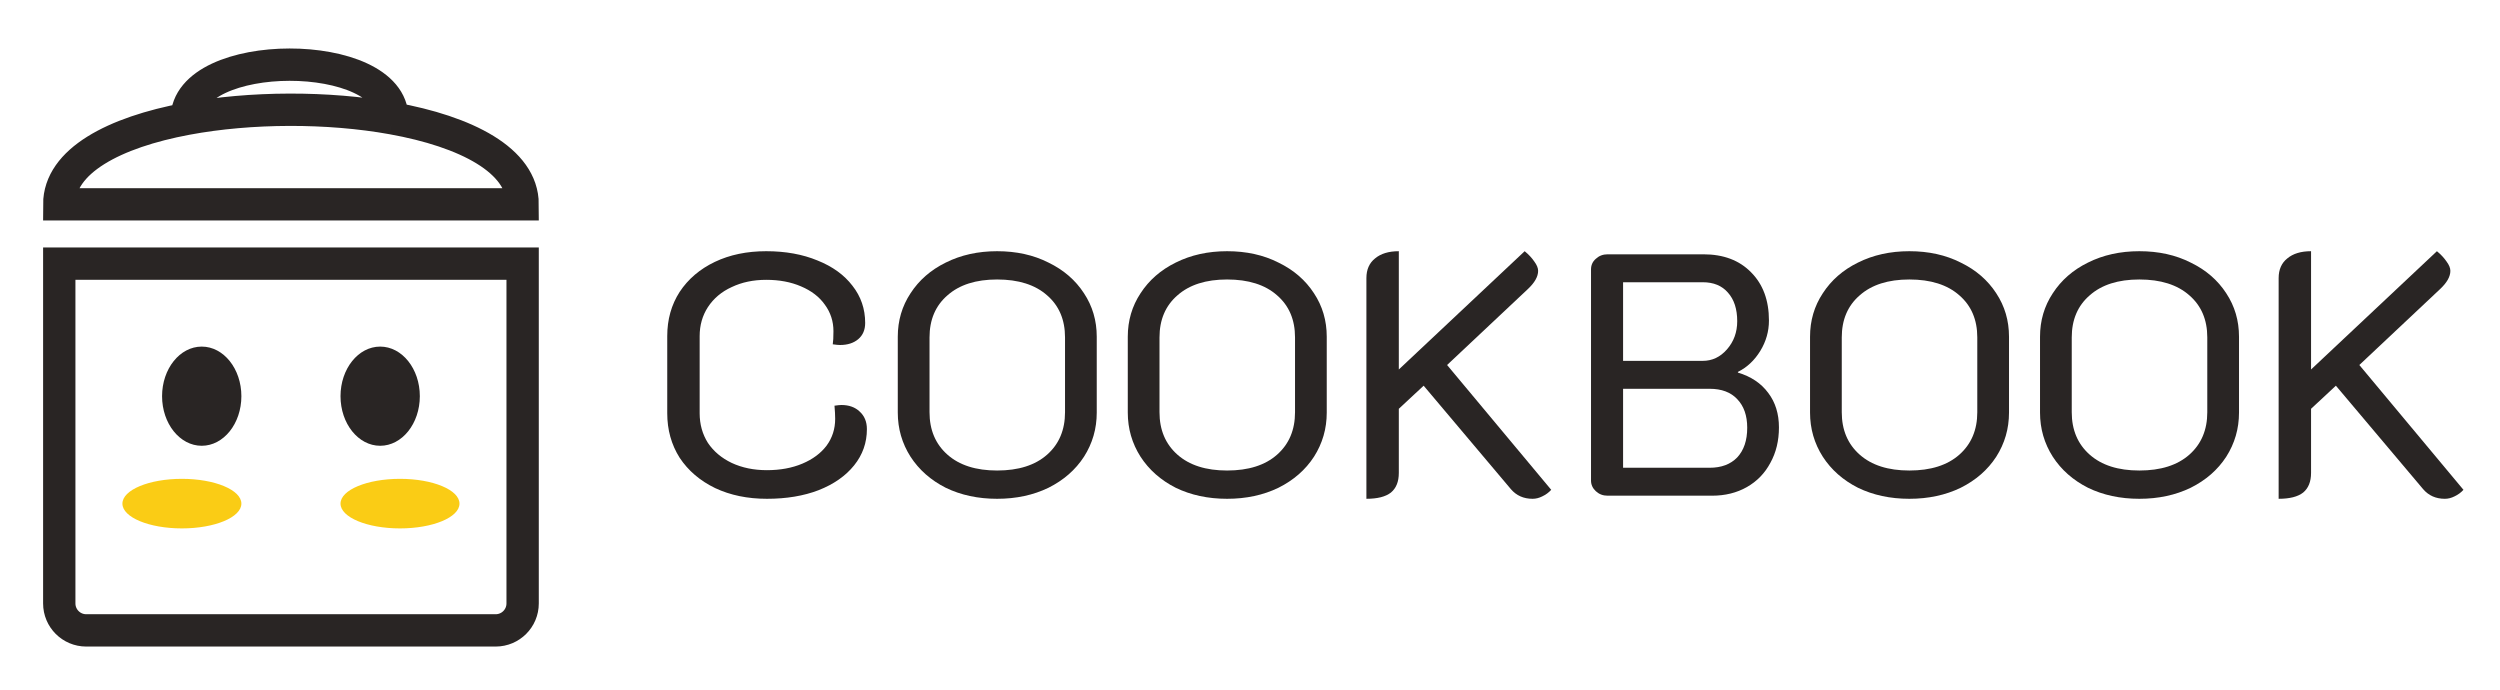<svg viewBox="0 0 116 32" fill="none" xmlns="http://www.w3.org/2000/svg">
<path d="M2.75 12.232H24.25V28C24.25 28.69 23.69 29.25 23 29.25H4C3.31 29.25 2.75 28.69 2.75 28V12.232Z" stroke="#292524" stroke-width="1.5"/>
<ellipse cx="9.36" cy="18.383" rx="1.84" ry="2.301" fill="#292524"/>
<ellipse cx="17.64" cy="18.383" rx="1.84" ry="2.301" fill="#292524"/>
<ellipse cx="8.44" cy="23.368" rx="1.15" ry="2.76" transform="rotate(90 8.44 23.368)" fill="#FACC15"/>
<ellipse cx="18.56" cy="23.368" rx="1.15" ry="2.76" transform="rotate(90 18.56 23.368)" fill="#FACC15"/>
<path d="M8.662 5.514C5.31 6.14 2.75 7.462 2.75 9.481H24.25C24.25 7.436 21.624 6.105 18.207 5.49M8.662 5.514C11.631 4.96 15.22 4.952 18.207 5.49M8.662 5.514C8.662 2.166 18.207 2.166 18.207 5.49" stroke="#292524" stroke-width="1.5"/>
<path d="M35.584 23.144C34.688 23.144 33.888 22.979 33.184 22.648C32.48 22.307 31.931 21.837 31.536 21.24C31.152 20.632 30.96 19.944 30.96 19.176V15.592C30.96 14.824 31.152 14.141 31.536 13.544C31.931 12.947 32.475 12.483 33.168 12.152C33.861 11.821 34.656 11.656 35.552 11.656C36.448 11.656 37.243 11.8 37.936 12.088C38.629 12.365 39.168 12.755 39.552 13.256C39.947 13.757 40.144 14.333 40.144 14.984C40.144 15.304 40.037 15.555 39.824 15.736C39.611 15.917 39.328 16.008 38.976 16.008C38.901 16.008 38.789 15.997 38.64 15.976C38.661 15.848 38.672 15.645 38.672 15.368C38.672 14.909 38.539 14.499 38.272 14.136C38.016 13.773 37.648 13.491 37.168 13.288C36.699 13.085 36.16 12.984 35.552 12.984C34.955 12.984 34.421 13.096 33.952 13.32C33.483 13.533 33.115 13.843 32.848 14.248C32.592 14.643 32.464 15.091 32.464 15.592V19.176C32.464 19.688 32.592 20.147 32.848 20.552C33.115 20.947 33.483 21.256 33.952 21.48C34.432 21.704 34.976 21.816 35.584 21.816C36.203 21.816 36.752 21.715 37.232 21.512C37.712 21.309 38.085 21.032 38.352 20.68C38.619 20.317 38.752 19.901 38.752 19.432C38.752 19.261 38.741 19.059 38.72 18.824C38.869 18.803 38.976 18.792 39.04 18.792C39.392 18.792 39.675 18.893 39.888 19.096C40.112 19.299 40.224 19.571 40.224 19.912C40.224 20.541 40.027 21.101 39.632 21.592C39.237 22.083 38.688 22.467 37.984 22.744C37.291 23.011 36.491 23.144 35.584 23.144Z" fill="#292524"/>
<path d="M46.266 23.144C45.38 23.144 44.586 22.973 43.882 22.632C43.188 22.28 42.644 21.8 42.249 21.192C41.855 20.573 41.657 19.891 41.657 19.144V15.624C41.657 14.877 41.855 14.205 42.249 13.608C42.644 13 43.188 12.525 43.882 12.184C44.586 11.832 45.38 11.656 46.266 11.656C47.161 11.656 47.956 11.832 48.65 12.184C49.353 12.525 49.903 13 50.297 13.608C50.692 14.205 50.889 14.877 50.889 15.624V19.144C50.889 19.891 50.692 20.573 50.297 21.192C49.903 21.8 49.353 22.28 48.65 22.632C47.946 22.973 47.151 23.144 46.266 23.144ZM46.266 21.832C47.258 21.832 48.031 21.587 48.586 21.096C49.14 20.605 49.417 19.949 49.417 19.128V15.656C49.417 14.835 49.14 14.184 48.586 13.704C48.031 13.213 47.258 12.968 46.266 12.968C45.284 12.968 44.516 13.213 43.962 13.704C43.407 14.184 43.13 14.835 43.13 15.656V19.128C43.13 19.949 43.407 20.605 43.962 21.096C44.516 21.587 45.284 21.832 46.266 21.832Z" fill="#292524"/>
<path d="M56.937 23.144C56.052 23.144 55.257 22.973 54.553 22.632C53.86 22.28 53.316 21.8 52.921 21.192C52.527 20.573 52.329 19.891 52.329 19.144V15.624C52.329 14.877 52.527 14.205 52.921 13.608C53.316 13 53.86 12.525 54.553 12.184C55.257 11.832 56.052 11.656 56.937 11.656C57.833 11.656 58.628 11.832 59.321 12.184C60.025 12.525 60.575 13 60.969 13.608C61.364 14.205 61.561 14.877 61.561 15.624V19.144C61.561 19.891 61.364 20.573 60.969 21.192C60.575 21.8 60.025 22.28 59.321 22.632C58.617 22.973 57.823 23.144 56.937 23.144ZM56.937 21.832C57.929 21.832 58.703 21.587 59.257 21.096C59.812 20.605 60.089 19.949 60.089 19.128V15.656C60.089 14.835 59.812 14.184 59.257 13.704C58.703 13.213 57.929 12.968 56.937 12.968C55.956 12.968 55.188 13.213 54.633 13.704C54.079 14.184 53.801 14.835 53.801 15.656V19.128C53.801 19.949 54.079 20.605 54.633 21.096C55.188 21.587 55.956 21.832 56.937 21.832Z" fill="#292524"/>
<path d="M63.401 12.904C63.401 12.509 63.535 12.205 63.801 11.992C64.068 11.768 64.436 11.656 64.905 11.656V17.144L70.745 11.656C70.927 11.805 71.076 11.965 71.193 12.136C71.311 12.296 71.369 12.44 71.369 12.568C71.369 12.835 71.209 13.117 70.889 13.416L67.145 16.936L71.977 22.728C71.86 22.856 71.721 22.957 71.561 23.032C71.412 23.107 71.263 23.144 71.113 23.144C70.697 23.144 70.361 22.995 70.105 22.696L66.057 17.896L64.905 18.968V21.944C64.905 22.349 64.783 22.653 64.537 22.856C64.292 23.048 63.913 23.144 63.401 23.144V12.904Z" fill="#292524"/>
<path d="M74.591 23C74.378 23 74.197 22.931 74.047 22.792C73.898 22.653 73.823 22.488 73.823 22.296V12.504C73.823 12.301 73.898 12.136 74.047 12.008C74.197 11.869 74.378 11.8 74.591 11.8H79.039C79.967 11.8 80.703 12.077 81.247 12.632C81.802 13.187 82.079 13.933 82.079 14.872C82.079 15.373 81.946 15.843 81.679 16.28C81.412 16.717 81.066 17.043 80.639 17.256V17.288C81.247 17.469 81.716 17.784 82.047 18.232C82.378 18.669 82.543 19.203 82.543 19.832C82.543 20.451 82.41 21 82.143 21.48C81.887 21.96 81.525 22.333 81.055 22.6C80.586 22.867 80.047 23 79.439 23H74.591ZM79.007 16.744C79.445 16.744 79.818 16.568 80.127 16.216C80.447 15.853 80.607 15.416 80.607 14.904C80.607 14.339 80.463 13.896 80.175 13.576C79.898 13.256 79.508 13.096 79.007 13.096H75.311V16.744H79.007ZM79.327 21.704C79.871 21.704 80.298 21.544 80.607 21.224C80.916 20.893 81.071 20.435 81.071 19.848C81.071 19.283 80.916 18.84 80.607 18.52C80.308 18.2 79.882 18.04 79.327 18.04H75.311V21.704H79.327Z" fill="#292524"/>
<path d="M88.594 23.144C87.708 23.144 86.914 22.973 86.21 22.632C85.516 22.28 84.972 21.8 84.578 21.192C84.183 20.573 83.986 19.891 83.986 19.144V15.624C83.986 14.877 84.183 14.205 84.578 13.608C84.972 13 85.516 12.525 86.21 12.184C86.914 11.832 87.708 11.656 88.594 11.656C89.49 11.656 90.284 11.832 90.978 12.184C91.682 12.525 92.231 13 92.626 13.608C93.02 14.205 93.218 14.877 93.218 15.624V19.144C93.218 19.891 93.02 20.573 92.626 21.192C92.231 21.8 91.682 22.28 90.978 22.632C90.274 22.973 89.479 23.144 88.594 23.144ZM88.594 21.832C89.586 21.832 90.359 21.587 90.914 21.096C91.468 20.605 91.746 19.949 91.746 19.128V15.656C91.746 14.835 91.468 14.184 90.914 13.704C90.359 13.213 89.586 12.968 88.594 12.968C87.612 12.968 86.844 13.213 86.29 13.704C85.735 14.184 85.458 14.835 85.458 15.656V19.128C85.458 19.949 85.735 20.605 86.29 21.096C86.844 21.587 87.612 21.832 88.594 21.832Z" fill="#292524"/>
<path d="M99.266 23.144C98.38 23.144 97.585 22.973 96.882 22.632C96.188 22.28 95.644 21.8 95.249 21.192C94.855 20.573 94.657 19.891 94.657 19.144V15.624C94.657 14.877 94.855 14.205 95.249 13.608C95.644 13 96.188 12.525 96.882 12.184C97.585 11.832 98.38 11.656 99.266 11.656C100.161 11.656 100.956 11.832 101.649 12.184C102.354 12.525 102.903 13 103.298 13.608C103.692 14.205 103.89 14.877 103.89 15.624V19.144C103.89 19.891 103.692 20.573 103.298 21.192C102.903 21.8 102.354 22.28 101.649 22.632C100.945 22.973 100.151 23.144 99.266 23.144ZM99.266 21.832C100.257 21.832 101.031 21.587 101.586 21.096C102.14 20.605 102.418 19.949 102.418 19.128V15.656C102.418 14.835 102.14 14.184 101.586 13.704C101.031 13.213 100.257 12.968 99.266 12.968C98.284 12.968 97.516 13.213 96.962 13.704C96.407 14.184 96.129 14.835 96.129 15.656V19.128C96.129 19.949 96.407 20.605 96.962 21.096C97.516 21.587 98.284 21.832 99.266 21.832Z" fill="#292524"/>
<path d="M105.729 12.904C105.729 12.509 105.863 12.205 106.129 11.992C106.396 11.768 106.764 11.656 107.233 11.656V17.144L113.073 11.656C113.255 11.805 113.404 11.965 113.521 12.136C113.639 12.296 113.697 12.44 113.697 12.568C113.697 12.835 113.537 13.117 113.217 13.416L109.473 16.936L114.305 22.728C114.188 22.856 114.049 22.957 113.889 23.032C113.74 23.107 113.591 23.144 113.441 23.144C113.025 23.144 112.689 22.995 112.433 22.696L108.385 17.896L107.233 18.968V21.944C107.233 22.349 107.111 22.653 106.865 22.856C106.62 23.048 106.241 23.144 105.729 23.144V12.904Z" fill="#292524"/>
</svg>
